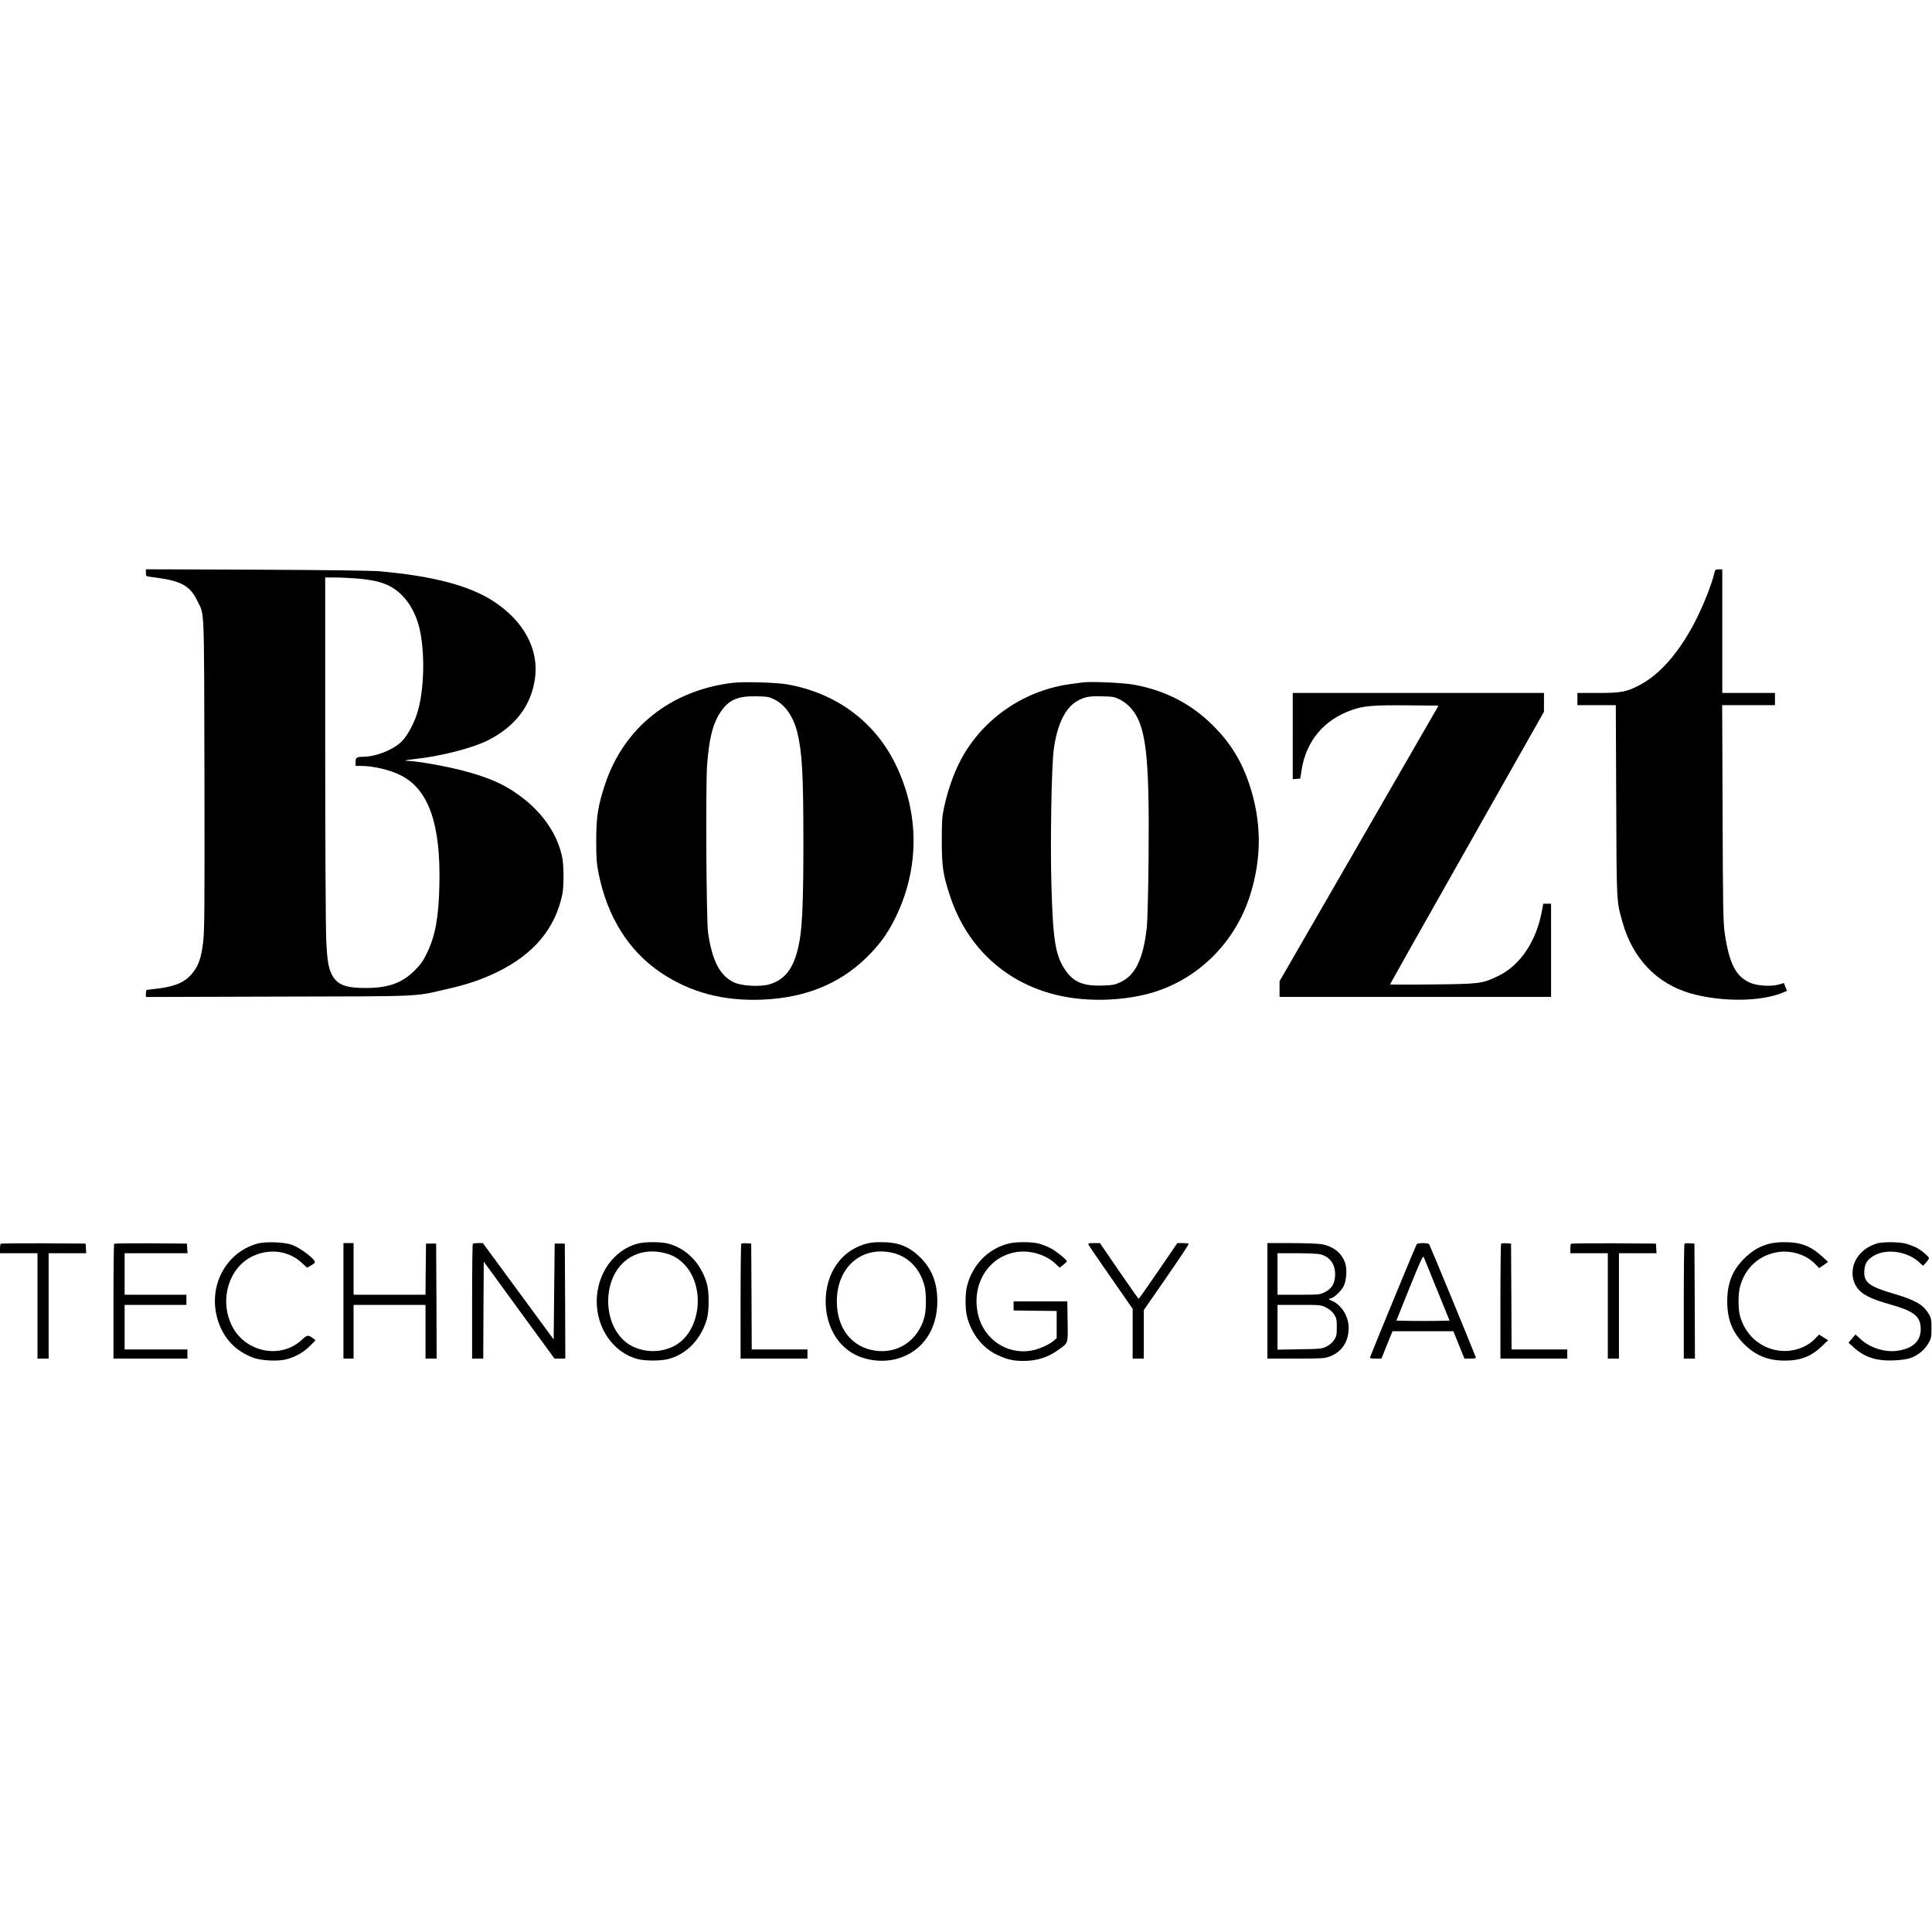 <?xml version="1.0" standalone="no"?>
<!DOCTYPE svg PUBLIC "-//W3C//DTD SVG 20010904//EN"
 "http://www.w3.org/TR/2001/REC-SVG-20010904/DTD/svg10.dtd">
<svg version="1.0" xmlns="http://www.w3.org/2000/svg"
 width="1907pt" height="1907pt" viewBox="0 0 1907 1907"
 preserveAspectRatio="xMidYMid meet">
<g transform="translate(0,1907) scale(0.1,-0.1)"
fill="#000000" stroke="none">
<path d="M1440 13417 c0 -35 0 -35 53 -42 295 -36 380 -81 457 -240 69 -142
64 -16 68 -1705 2 -1351 1 -1540 -13 -1660 -18 -149 -43 -224 -96 -293 -74
-97 -162 -139 -338 -163 -58 -7 -112 -14 -118 -14 -8 0 -13 -14 -13 -35 l0
-36 1303 4 c1447 3 1340 -2 1667 74 208 47 339 92 495 167 363 176 577 432
646 771 15 77 15 272 0 354 -52 274 -250 527 -546 699 -182 106 -467 189 -841
247 -56 8 -116 15 -134 15 -60 0 -26 8 80 20 241 26 552 106 701 180 273 137
430 341 469 609 43 290 -109 572 -413 769 -236 152 -592 246 -1117 293 -79 7
-524 13 -1217 16 l-1093 4 0 -34z m2083 -57 c229 -19 340 -61 448 -169 78 -79
138 -193 169 -321 57 -241 48 -614 -21 -836 -31 -100 -90 -212 -144 -272 -78
-87 -259 -161 -392 -162 -63 0 -73 -7 -73 -51 l0 -39 53 0 c122 0 287 -39 393
-93 275 -139 395 -480 381 -1082 -7 -323 -40 -502 -124 -675 -36 -75 -61 -110
-117 -166 -125 -126 -259 -175 -481 -176 -194 -1 -279 29 -331 117 -41 71 -54
141 -64 360 -5 110 -10 959 -10 1888 l0 1687 98 0 c53 0 150 -5 215 -10z"/>
<path d="M16924 13423 c-25 -115 -116 -343 -200 -503 -160 -303 -344 -510
-545 -615 -126 -65 -179 -75 -411 -75 l-198 0 0 -60 0 -60 190 0 189 0 4 -942
c4 -1026 2 -988 63 -1203 100 -356 337 -603 667 -699 305 -88 700 -85 919 8
l37 16 -16 38 -15 39 -50 -15 c-78 -22 -218 -13 -289 20 -137 63 -201 189
-245 488 -15 102 -18 240 -21 1183 l-4 1067 260 0 261 0 0 60 0 60 -260 0
-260 0 0 610 0 610 -35 0 c-30 0 -35 -4 -41 -27z"/>
<path d="M7230 12330 c-615 -76 -1075 -444 -1261 -1011 -67 -205 -84 -314 -84
-549 0 -174 4 -222 23 -319 87 -433 297 -768 617 -983 289 -194 616 -281 1000
-265 421 18 756 153 1022 410 128 124 211 236 288 392 243 489 243 1042 0
1530 -207 418 -586 695 -1065 780 -112 19 -429 28 -540 15z m411 -163 c108
-52 189 -168 228 -323 48 -194 61 -411 61 -1089 0 -536 -10 -794 -34 -948 -44
-272 -132 -403 -301 -453 -91 -26 -271 -17 -347 18 -141 65 -218 210 -259 493
-17 114 -24 1427 -10 1645 19 267 56 416 134 533 80 119 169 158 352 154 108
-2 126 -5 176 -30z"/>
<path d="M10685 12334 c-16 -2 -66 -9 -110 -15 -442 -57 -837 -316 -1061 -695
-84 -142 -152 -324 -196 -525 -19 -91 -22 -133 -22 -329 0 -255 12 -336 84
-552 170 -510 563 -864 1084 -977 275 -60 607 -51 881 23 465 126 842 492 993
966 118 372 116 732 -7 1100 -77 230 -186 406 -355 576 -217 216 -469 347
-780 405 -107 20 -432 34 -511 23z m366 -167 c31 -15 77 -49 102 -76 160 -171
194 -453 184 -1511 -3 -305 -11 -602 -17 -660 -34 -313 -113 -478 -263 -546
-54 -25 -76 -29 -178 -32 -188 -6 -285 35 -366 156 -96 144 -120 290 -135 841
-12 428 1 1163 23 1331 31 240 111 410 226 477 76 44 118 53 248 50 108 -2
126 -5 176 -30z"/>
<path d="M12760 11804 l0 -425 37 3 37 3 13 81 c44 288 219 498 494 595 118
42 210 50 551 47 l307 -3 -784 -1360 -785 -1360 0 -77 0 -78 1340 0 1340 0 0
460 0 460 -38 0 -39 0 -12 -66 c-56 -305 -215 -543 -434 -648 -158 -76 -176
-78 -649 -83 -230 -3 -418 -2 -418 0 0 3 342 610 760 1348 l760 1344 0 93 0
92 -1240 0 -1240 0 0 -426z"/>
<path d="M2541 6795 c-323 -90 -498 -439 -386 -771 57 -170 173 -290 340 -354
83 -32 257 -40 341 -15 88 25 164 70 225 131 l54 55 -25 19 c-46 36 -58 35
-111 -15 -211 -197 -566 -122 -694 147 -121 255 -24 569 210 679 168 79 357
53 485 -67 l51 -47 37 21 c20 11 38 25 40 31 9 28 -138 141 -226 174 -75 27
-262 34 -341 12z"/>
<path d="M6291 6794 c-234 -63 -401 -300 -401 -569 0 -272 168 -508 405 -570
76 -19 224 -19 300 0 180 47 322 192 381 390 25 83 25 277 0 360 -59 198 -201
343 -381 390 -74 19 -232 19 -304 -1z m250 -88 c81 -17 136 -45 191 -94 242
-218 192 -697 -86 -832 -127 -62 -275 -61 -402 0 -159 77 -256 278 -239 495
25 307 253 491 536 431z"/>
<path d="M8524 6786 c-230 -75 -374 -290 -374 -561 0 -212 90 -397 244 -499
131 -87 324 -112 481 -62 235 75 377 286 377 561 0 182 -52 317 -166 431 -113
112 -219 154 -391 153 -76 0 -117 -5 -171 -23z m262 -77 c169 -31 292 -151
339 -330 19 -69 19 -239 0 -308 -61 -231 -263 -368 -491 -332 -230 35 -374
223 -374 486 0 327 230 538 526 484z"/>
<path d="M9950 6794 c-200 -53 -352 -209 -405 -419 -19 -76 -19 -224 0 -300
44 -172 153 -310 297 -378 99 -47 166 -62 273 -60 120 2 227 35 321 102 112
79 105 58 102 287 l-3 199 -265 0 -265 0 0 -45 0 -45 213 -3 212 -2 0 -134 0
-134 -32 -28 c-51 -42 -151 -85 -229 -97 -235 -36 -458 117 -514 354 -71 301
100 579 382 621 133 19 282 -25 377 -112 l45 -42 36 27 c19 15 35 31 35 35 0
16 -100 97 -157 128 -33 17 -86 38 -118 47 -74 19 -231 19 -305 -1z"/>
<path d="M17455 6791 c-93 -26 -164 -69 -241 -146 -115 -114 -165 -241 -165
-420 0 -179 50 -305 165 -421 113 -113 237 -164 401 -164 158 0 261 40 369
143 l61 58 -45 28 -45 28 -41 -43 c-88 -90 -231 -135 -365 -114 -182 28 -326
160 -375 344 -18 67 -18 217 1 285 49 186 188 313 374 342 134 20 277 -25 365
-115 l42 -43 44 30 44 31 -61 56 c-113 103 -212 140 -373 139 -58 0 -118 -7
-155 -18z"/>
<path d="M18525 6796 c-71 -23 -121 -54 -167 -105 -100 -111 -96 -280 10 -372
50 -44 133 -80 288 -124 229 -65 294 -113 302 -224 10 -133 -73 -215 -239
-235 -120 -15 -266 33 -356 118 l-48 44 -35 -41 -34 -40 54 -49 c107 -96 223
-133 394 -126 69 3 130 12 162 23 74 25 142 81 178 145 29 51 31 62 31 150 0
85 -3 100 -27 141 -53 91 -136 138 -345 199 -244 71 -298 113 -291 225 4 73
29 113 93 150 124 73 327 45 445 -61 l42 -38 29 32 c16 18 29 36 29 42 0 17
-75 81 -126 106 -29 14 -76 32 -105 39 -66 18 -230 18 -284 1z"/>
<path d="M7 6793 c-4 -3 -7 -26 -7 -50 l0 -43 185 0 185 0 0 -520 0 -520 55 0
55 0 0 520 0 520 186 0 185 0 -3 48 -3 47 -416 3 c-228 1 -418 -1 -422 -5z"/>
<path d="M1127 6793 c-4 -3 -7 -260 -7 -570 l0 -563 365 0 365 0 0 45 0 45
-310 0 -310 0 0 220 0 220 305 0 305 0 0 50 0 50 -305 0 -305 0 0 205 0 205
311 0 310 0 -3 48 -3 47 -356 3 c-195 1 -358 -1 -362 -5z"/>
<path d="M3390 6230 l0 -570 50 0 50 0 0 265 0 265 355 0 355 0 0 -265 0 -265
55 0 55 0 -2 568 -3 567 -50 0 -50 0 -3 -252 -2 -253 -355 0 -355 0 0 255 0
255 -50 0 -50 0 0 -570z"/>
<path d="M4667 6793 c-4 -3 -7 -260 -7 -570 l0 -563 55 0 55 0 2 478 3 479
349 -479 349 -478 53 0 54 0 -2 568 -3 567 -50 0 -50 0 -5 -473 -5 -473 -350
476 -349 475 -46 0 c-26 0 -50 -3 -53 -7z"/>
<path d="M7317 6794 c-4 -4 -7 -261 -7 -571 l0 -563 330 0 330 0 0 45 0 45
-275 0 -275 0 -2 523 -3 522 -45 3 c-25 2 -49 0 -53 -4z"/>
<path d="M10743 6786 c3 -8 103 -154 221 -324 l216 -311 0 -245 0 -246 55 0
55 0 0 240 0 239 224 323 c123 178 222 326 219 331 -2 4 -28 7 -58 7 l-54 0
-188 -275 c-103 -151 -191 -275 -194 -275 -3 0 -90 124 -194 275 l-188 275
-60 0 c-47 0 -58 -3 -54 -14z"/>
<path d="M12510 6230 l0 -570 280 0 c261 0 283 1 336 21 119 45 185 144 186
280 1 113 -68 226 -164 269 -39 17 -39 18 -13 24 36 9 102 72 127 120 29 56
36 169 15 231 -34 98 -116 163 -231 184 -33 6 -167 11 -298 11 l-238 0 0 -570z
m525 459 c97 -27 150 -106 143 -214 -5 -80 -35 -126 -102 -160 -48 -24 -56
-25 -258 -25 l-208 0 0 205 0 205 193 0 c107 0 210 -5 232 -11z m54 -525 c34
-17 62 -41 79 -67 24 -36 27 -50 27 -127 0 -77 -3 -91 -27 -127 -17 -26 -45
-49 -75 -64 -45 -23 -61 -24 -265 -27 l-218 -4 0 221 0 221 213 0 c210 0 214
0 266 -26z"/>
<path d="M13983 6788 c-7 -9 -399 -960 -460 -1115 -4 -10 11 -13 54 -13 l59 0
54 135 55 135 300 0 301 0 54 -135 55 -135 58 0 c43 0 58 3 54 13 -46 120
-453 1106 -460 1115 -5 7 -32 12 -62 12 -30 0 -57 -5 -62 -12z m201 -448 l124
-305 -128 -3 c-71 -1 -189 -1 -263 0 l-134 3 130 324 c100 248 133 320 139
305 5 -10 64 -156 132 -324z"/>
<path d="M14817 6794 c-4 -4 -7 -261 -7 -571 l0 -563 330 0 330 0 0 45 0 45
-275 0 -275 0 -2 523 -3 522 -45 3 c-25 2 -49 0 -53 -4z"/>
<path d="M15507 6793 c-4 -3 -7 -26 -7 -50 l0 -43 185 0 185 0 0 -520 0 -520
55 0 55 0 0 520 0 520 186 0 185 0 -3 48 -3 47 -416 3 c-228 1 -418 -1 -422
-5z"/>
<path d="M16627 6794 c-4 -4 -7 -261 -7 -571 l0 -563 55 0 55 0 -2 568 -3 567
-45 3 c-25 2 -49 0 -53 -4z"/>
</g>
</svg>

